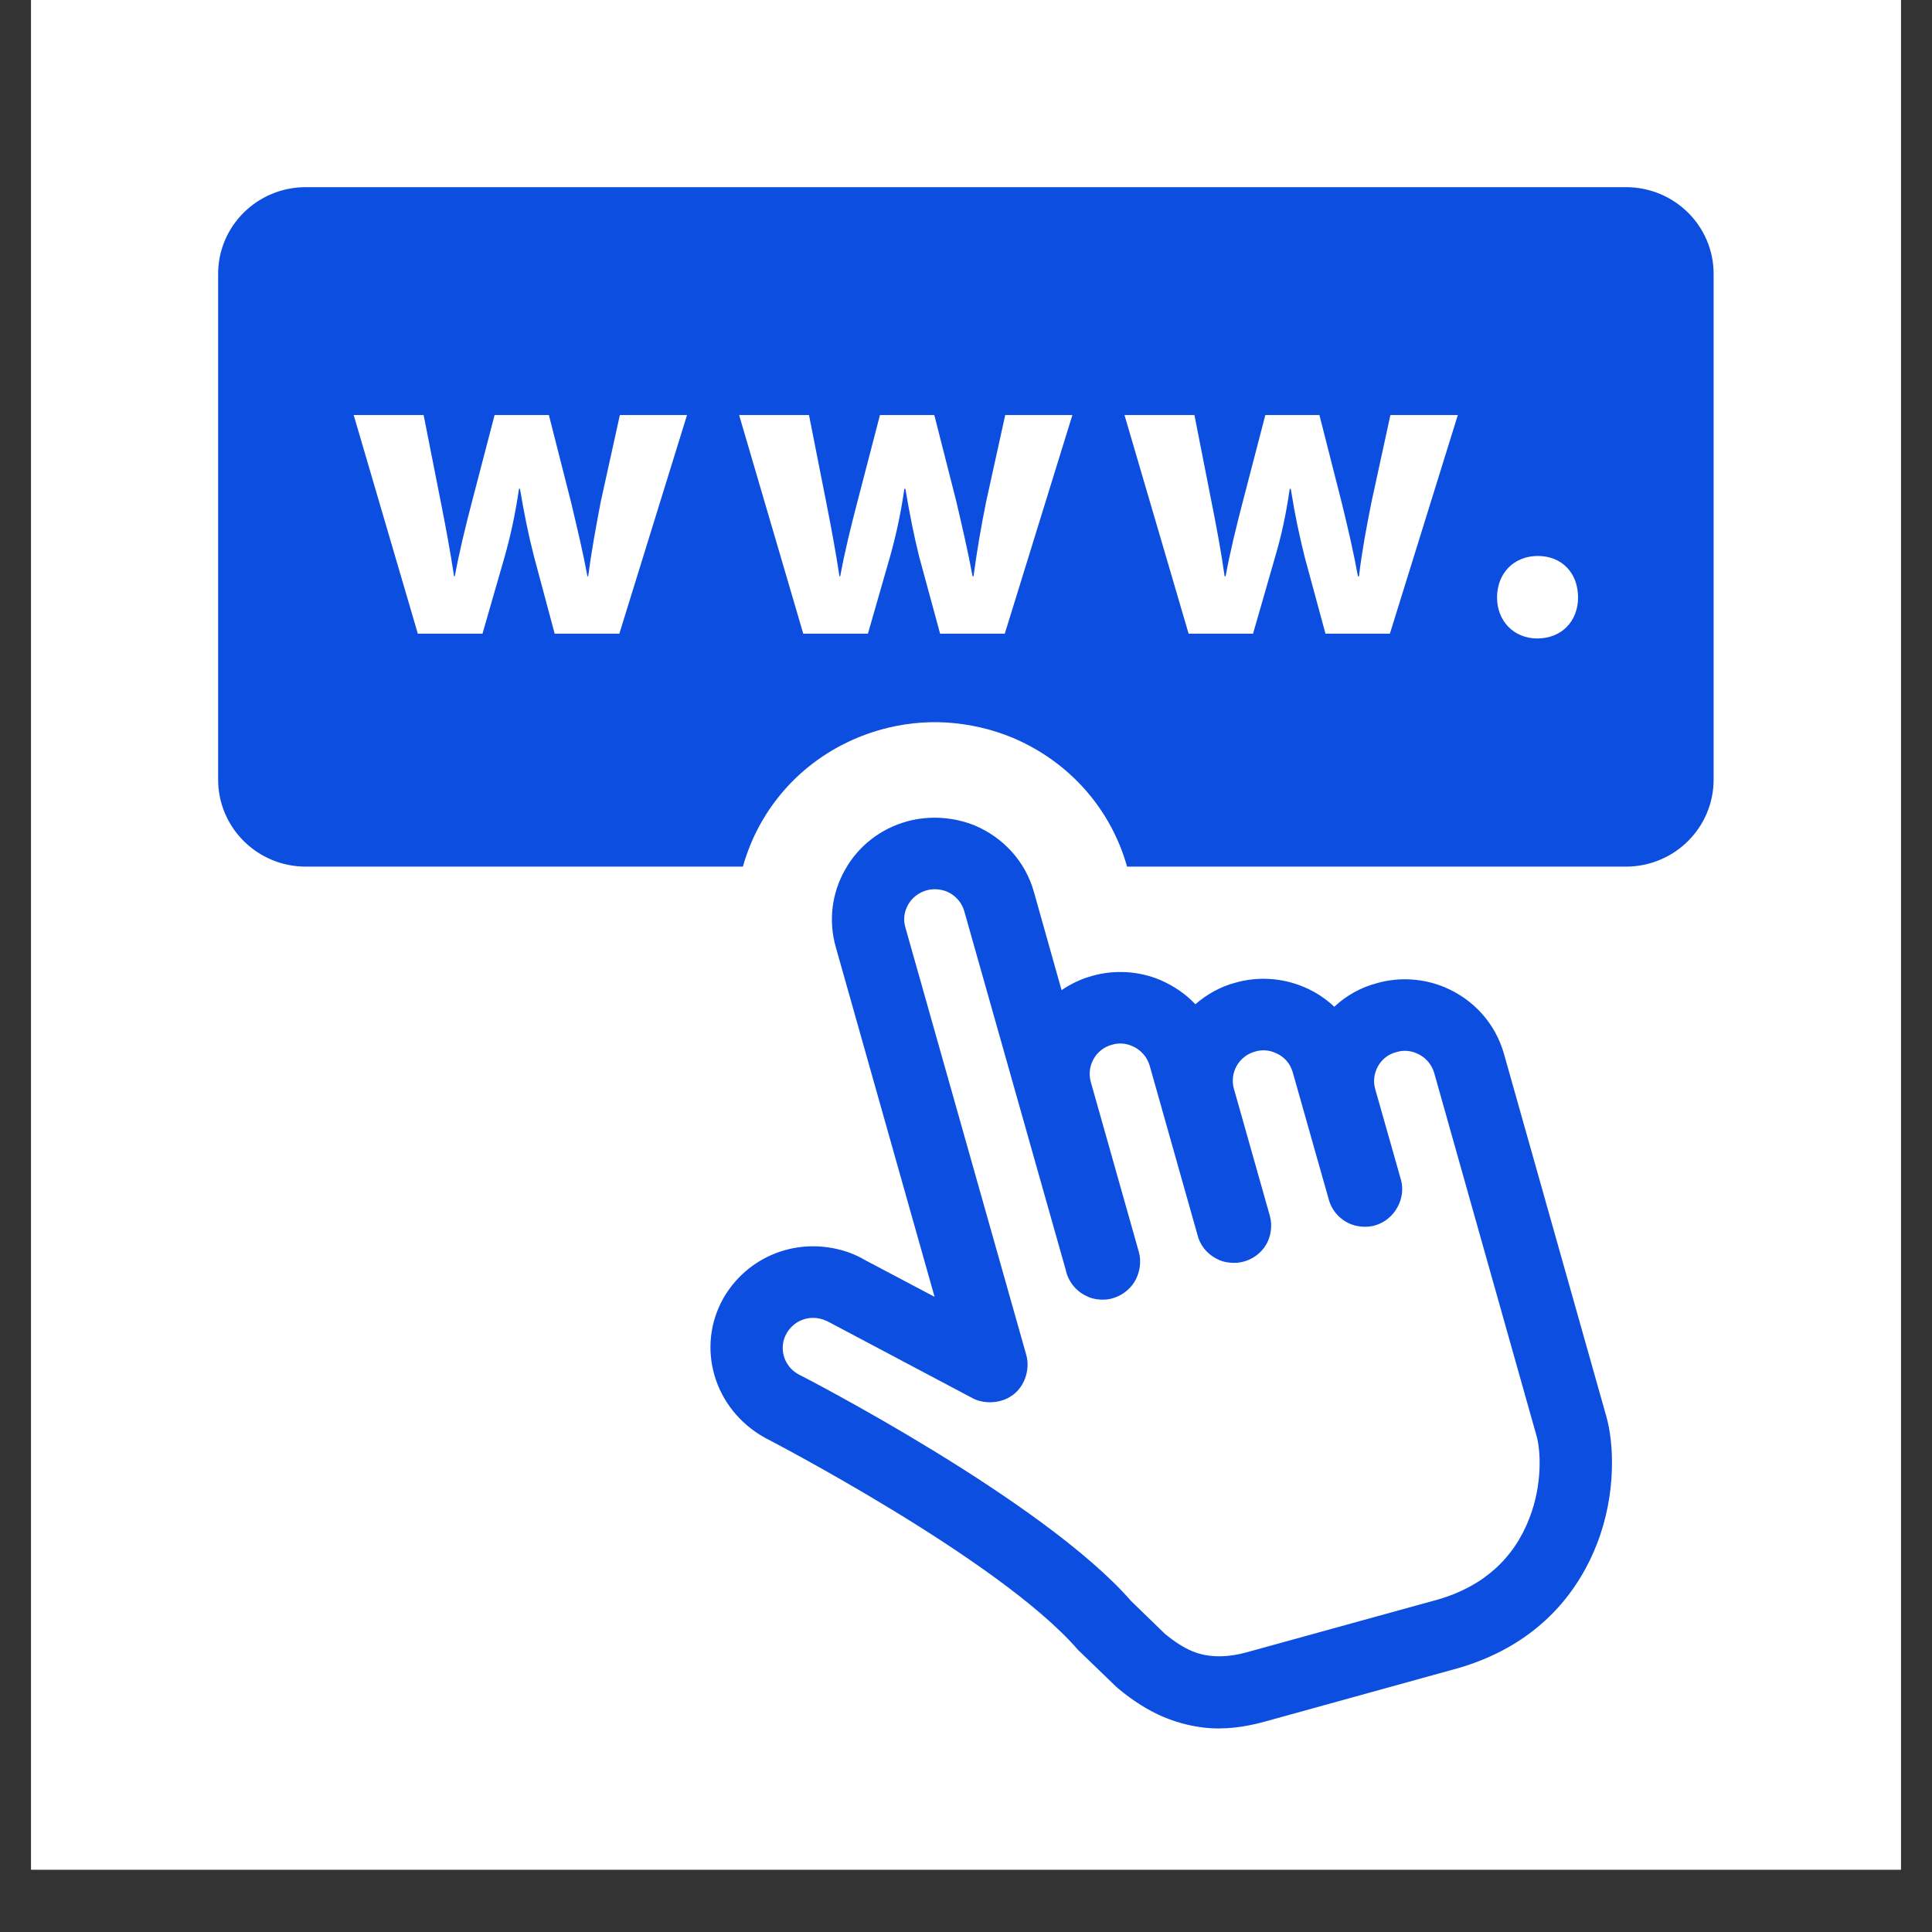 <svg xmlns="http://www.w3.org/2000/svg" xmlns:xlink="http://www.w3.org/1999/xlink" width="40" zoomAndPan="magnify" viewBox="0 0 30 30" height="40" preserveAspectRatio="xMidYMid meet" version="1.0"><rect x="0" y="0" width="30" height="30" fill="#333333" stroke="none"/><defs><clipPath id="912061c4d3"><path d="M 0.484 0 L 29.516 0 L 29.516 29.031 L 0.484 29.031 Z M 0.484 0 " clip-rule="nonzero"/></clipPath><clipPath id="0c3c84658c"><path d="M 3.387 2.902 L 26.613 2.902 L 26.613 14 L 3.387 14 Z M 3.387 2.902 " clip-rule="nonzero"/></clipPath><clipPath id="f4c82edd73"><path d="M 11 12 L 26 12 L 26 26.855 L 11 26.855 Z M 11 12 " clip-rule="nonzero"/></clipPath></defs><g clip-path="url(#912061c4d3)"><path fill="#ffffff" d="M 0.484 0 L 29.516 0 L 29.516 29.031 L 0.484 29.031 Z M 0.484 0 " fill-opacity="1" fill-rule="nonzero"/><path fill="#ffffff" d="M 0.484 0 L 29.516 0 L 29.516 29.031 L 0.484 29.031 Z M 0.484 0 " fill-opacity="1" fill-rule="nonzero"/></g><g clip-path="url(#0c3c84658c)"><path fill="#0c4edf" d="M 23.871 9.914 C 23.508 9.914 23.246 9.645 23.246 9.277 C 23.246 8.902 23.508 8.633 23.879 8.633 C 24.25 8.633 24.504 8.895 24.504 9.277 C 24.504 9.645 24.25 9.914 23.871 9.914 Z M 21.582 9.84 L 20.582 9.84 L 20.258 8.645 C 20.176 8.312 20.109 8.008 20.043 7.59 L 20.027 7.59 C 19.965 8.016 19.895 8.324 19.801 8.645 L 19.457 9.84 L 18.457 9.84 L 17.461 6.445 L 18.547 6.445 L 18.82 7.832 C 18.891 8.188 18.961 8.562 19.016 8.949 L 19.031 8.949 C 19.102 8.562 19.199 8.172 19.285 7.84 L 19.648 6.445 L 20.488 6.445 L 20.832 7.797 C 20.926 8.18 21.016 8.562 21.086 8.949 L 21.102 8.949 C 21.148 8.562 21.219 8.18 21.297 7.793 L 21.59 6.445 L 22.637 6.445 Z M 15.602 9.84 L 14.598 9.84 L 14.273 8.645 C 14.191 8.312 14.129 8.008 14.059 7.59 L 14.043 7.59 C 13.98 8.016 13.91 8.324 13.82 8.645 L 13.477 9.84 L 12.473 9.84 L 11.477 6.445 L 12.562 6.445 L 12.836 7.832 C 12.906 8.188 12.977 8.562 13.035 8.949 L 13.047 8.949 C 13.117 8.562 13.215 8.172 13.301 7.84 L 13.664 6.445 L 14.508 6.445 L 14.852 7.797 C 14.941 8.18 15.031 8.562 15.102 8.949 L 15.117 8.949 C 15.168 8.562 15.234 8.18 15.312 7.793 L 15.609 6.445 L 16.652 6.445 Z M 9.617 9.84 L 8.613 9.84 L 8.293 8.645 C 8.207 8.312 8.145 8.008 8.074 7.59 L 8.059 7.59 C 7.996 8.016 7.926 8.324 7.836 8.645 L 7.492 9.84 L 6.488 9.84 L 5.492 6.445 L 6.578 6.445 L 6.852 7.832 C 6.922 8.188 6.992 8.562 7.051 8.949 L 7.062 8.949 C 7.133 8.562 7.23 8.172 7.316 7.84 L 7.68 6.445 L 8.523 6.445 L 8.867 7.797 C 8.957 8.18 9.051 8.562 9.121 8.949 L 9.133 8.949 C 9.184 8.562 9.254 8.18 9.328 7.793 L 9.625 6.445 L 10.668 6.445 Z M 25.246 2.906 L 4.75 2.906 C 3.996 2.906 3.387 3.508 3.387 4.254 L 3.387 12.105 C 3.387 12.852 3.996 13.457 4.75 13.457 L 11.535 13.457 C 11.602 13.223 11.695 12.992 11.82 12.773 C 12.223 12.062 12.887 11.551 13.684 11.328 C 14.008 11.238 14.348 11.199 14.695 11.219 C 15.051 11.242 15.398 11.32 15.727 11.457 C 16.602 11.828 17.246 12.555 17.5 13.453 L 17.5 13.457 L 25.246 13.457 C 26 13.457 26.609 12.852 26.609 12.105 L 26.609 4.254 C 26.609 3.508 26 2.906 25.246 2.906 " fill-opacity="1" fill-rule="nonzero"/></g><g clip-path="url(#f4c82edd73)"><path fill="#0c4edf" d="M 12.656 20.465 C 12.473 20.453 12.305 20.547 12.215 20.703 C 12.086 20.926 12.168 21.215 12.398 21.34 C 12.43 21.355 16.195 23.289 17.566 24.863 L 18.094 25.375 C 18.238 25.492 18.375 25.582 18.516 25.641 C 18.805 25.762 19.125 25.719 19.332 25.664 L 22.348 24.832 C 23.031 24.629 23.508 24.203 23.75 23.57 C 23.953 23.047 23.926 22.512 23.855 22.281 L 22.27 16.66 C 22.23 16.523 22.129 16.41 21.996 16.355 C 21.898 16.312 21.785 16.305 21.688 16.336 C 21.559 16.367 21.461 16.445 21.398 16.555 C 21.336 16.668 21.32 16.789 21.355 16.914 L 21.754 18.32 C 21.836 18.613 21.652 18.941 21.355 19.027 C 21.238 19.062 21.102 19.055 20.984 19.012 C 20.812 18.945 20.68 18.801 20.633 18.625 L 20.074 16.652 C 20.035 16.512 19.938 16.402 19.801 16.348 C 19.707 16.305 19.594 16.297 19.492 16.328 C 19.238 16.395 19.09 16.656 19.16 16.906 L 19.719 18.883 C 19.758 19.023 19.738 19.191 19.664 19.32 C 19.59 19.453 19.449 19.559 19.297 19.594 C 19.188 19.621 19.051 19.613 18.941 19.57 C 18.777 19.5 18.664 19.379 18.609 19.227 L 17.852 16.547 C 17.812 16.41 17.711 16.297 17.578 16.242 C 17.48 16.199 17.367 16.191 17.266 16.223 C 17.016 16.289 16.867 16.551 16.938 16.801 L 17.684 19.441 C 17.723 19.578 17.703 19.738 17.637 19.867 C 17.578 19.988 17.453 20.102 17.301 20.152 C 17.281 20.156 17.266 20.164 17.246 20.168 C 17.141 20.191 17.02 20.184 16.914 20.145 C 16.906 20.141 16.898 20.137 16.891 20.133 C 16.883 20.133 16.871 20.125 16.863 20.121 C 16.707 20.047 16.586 19.895 16.551 19.727 L 14.973 14.148 C 14.934 14.012 14.836 13.902 14.703 13.844 C 14.605 13.805 14.492 13.797 14.391 13.824 C 14.266 13.859 14.164 13.938 14.102 14.047 C 14.039 14.156 14.023 14.281 14.059 14.402 L 15.938 21.047 C 15.992 21.254 15.922 21.492 15.762 21.633 C 15.746 21.648 15.73 21.66 15.711 21.672 C 15.559 21.781 15.328 21.805 15.152 21.734 C 15.133 21.727 15.117 21.719 15.102 21.711 L 12.875 20.531 C 12.848 20.516 12.832 20.508 12.816 20.504 C 12.766 20.48 12.711 20.469 12.656 20.465 Z M 18.805 26.836 C 18.555 26.82 18.312 26.762 18.074 26.664 C 17.832 26.562 17.598 26.414 17.363 26.219 C 17.359 26.215 17.328 26.188 17.324 26.184 L 16.762 25.641 C 16.75 25.629 16.738 25.621 16.73 25.609 C 15.512 24.207 11.914 22.344 11.875 22.324 C 11.078 21.879 10.805 20.914 11.234 20.156 C 11.539 19.629 12.105 19.32 12.723 19.355 C 12.906 19.367 13.086 19.406 13.262 19.48 C 13.316 19.504 13.367 19.527 13.418 19.559 L 14.512 20.137 L 12.977 14.703 C 12.863 14.297 12.914 13.871 13.125 13.5 C 13.332 13.133 13.676 12.867 14.086 12.754 C 14.43 12.66 14.809 12.684 15.141 12.82 C 15.59 13.012 15.926 13.387 16.055 13.852 L 16.484 15.375 C 16.629 15.277 16.789 15.199 16.965 15.152 C 17.312 15.055 17.688 15.078 18.02 15.219 C 18.227 15.309 18.41 15.434 18.562 15.594 C 18.738 15.441 18.949 15.32 19.188 15.258 C 19.531 15.16 19.91 15.184 20.242 15.324 C 20.422 15.398 20.582 15.504 20.719 15.633 C 20.902 15.461 21.129 15.332 21.383 15.266 C 21.727 15.168 22.105 15.191 22.438 15.332 C 22.887 15.523 23.219 15.895 23.352 16.359 L 24.938 21.977 C 25.062 22.398 25.102 23.184 24.801 23.965 C 24.543 24.633 23.965 25.512 22.66 25.898 L 19.637 26.734 C 19.445 26.785 19.152 26.855 18.805 26.836 " fill-opacity="1" fill-rule="nonzero"/></g></svg>